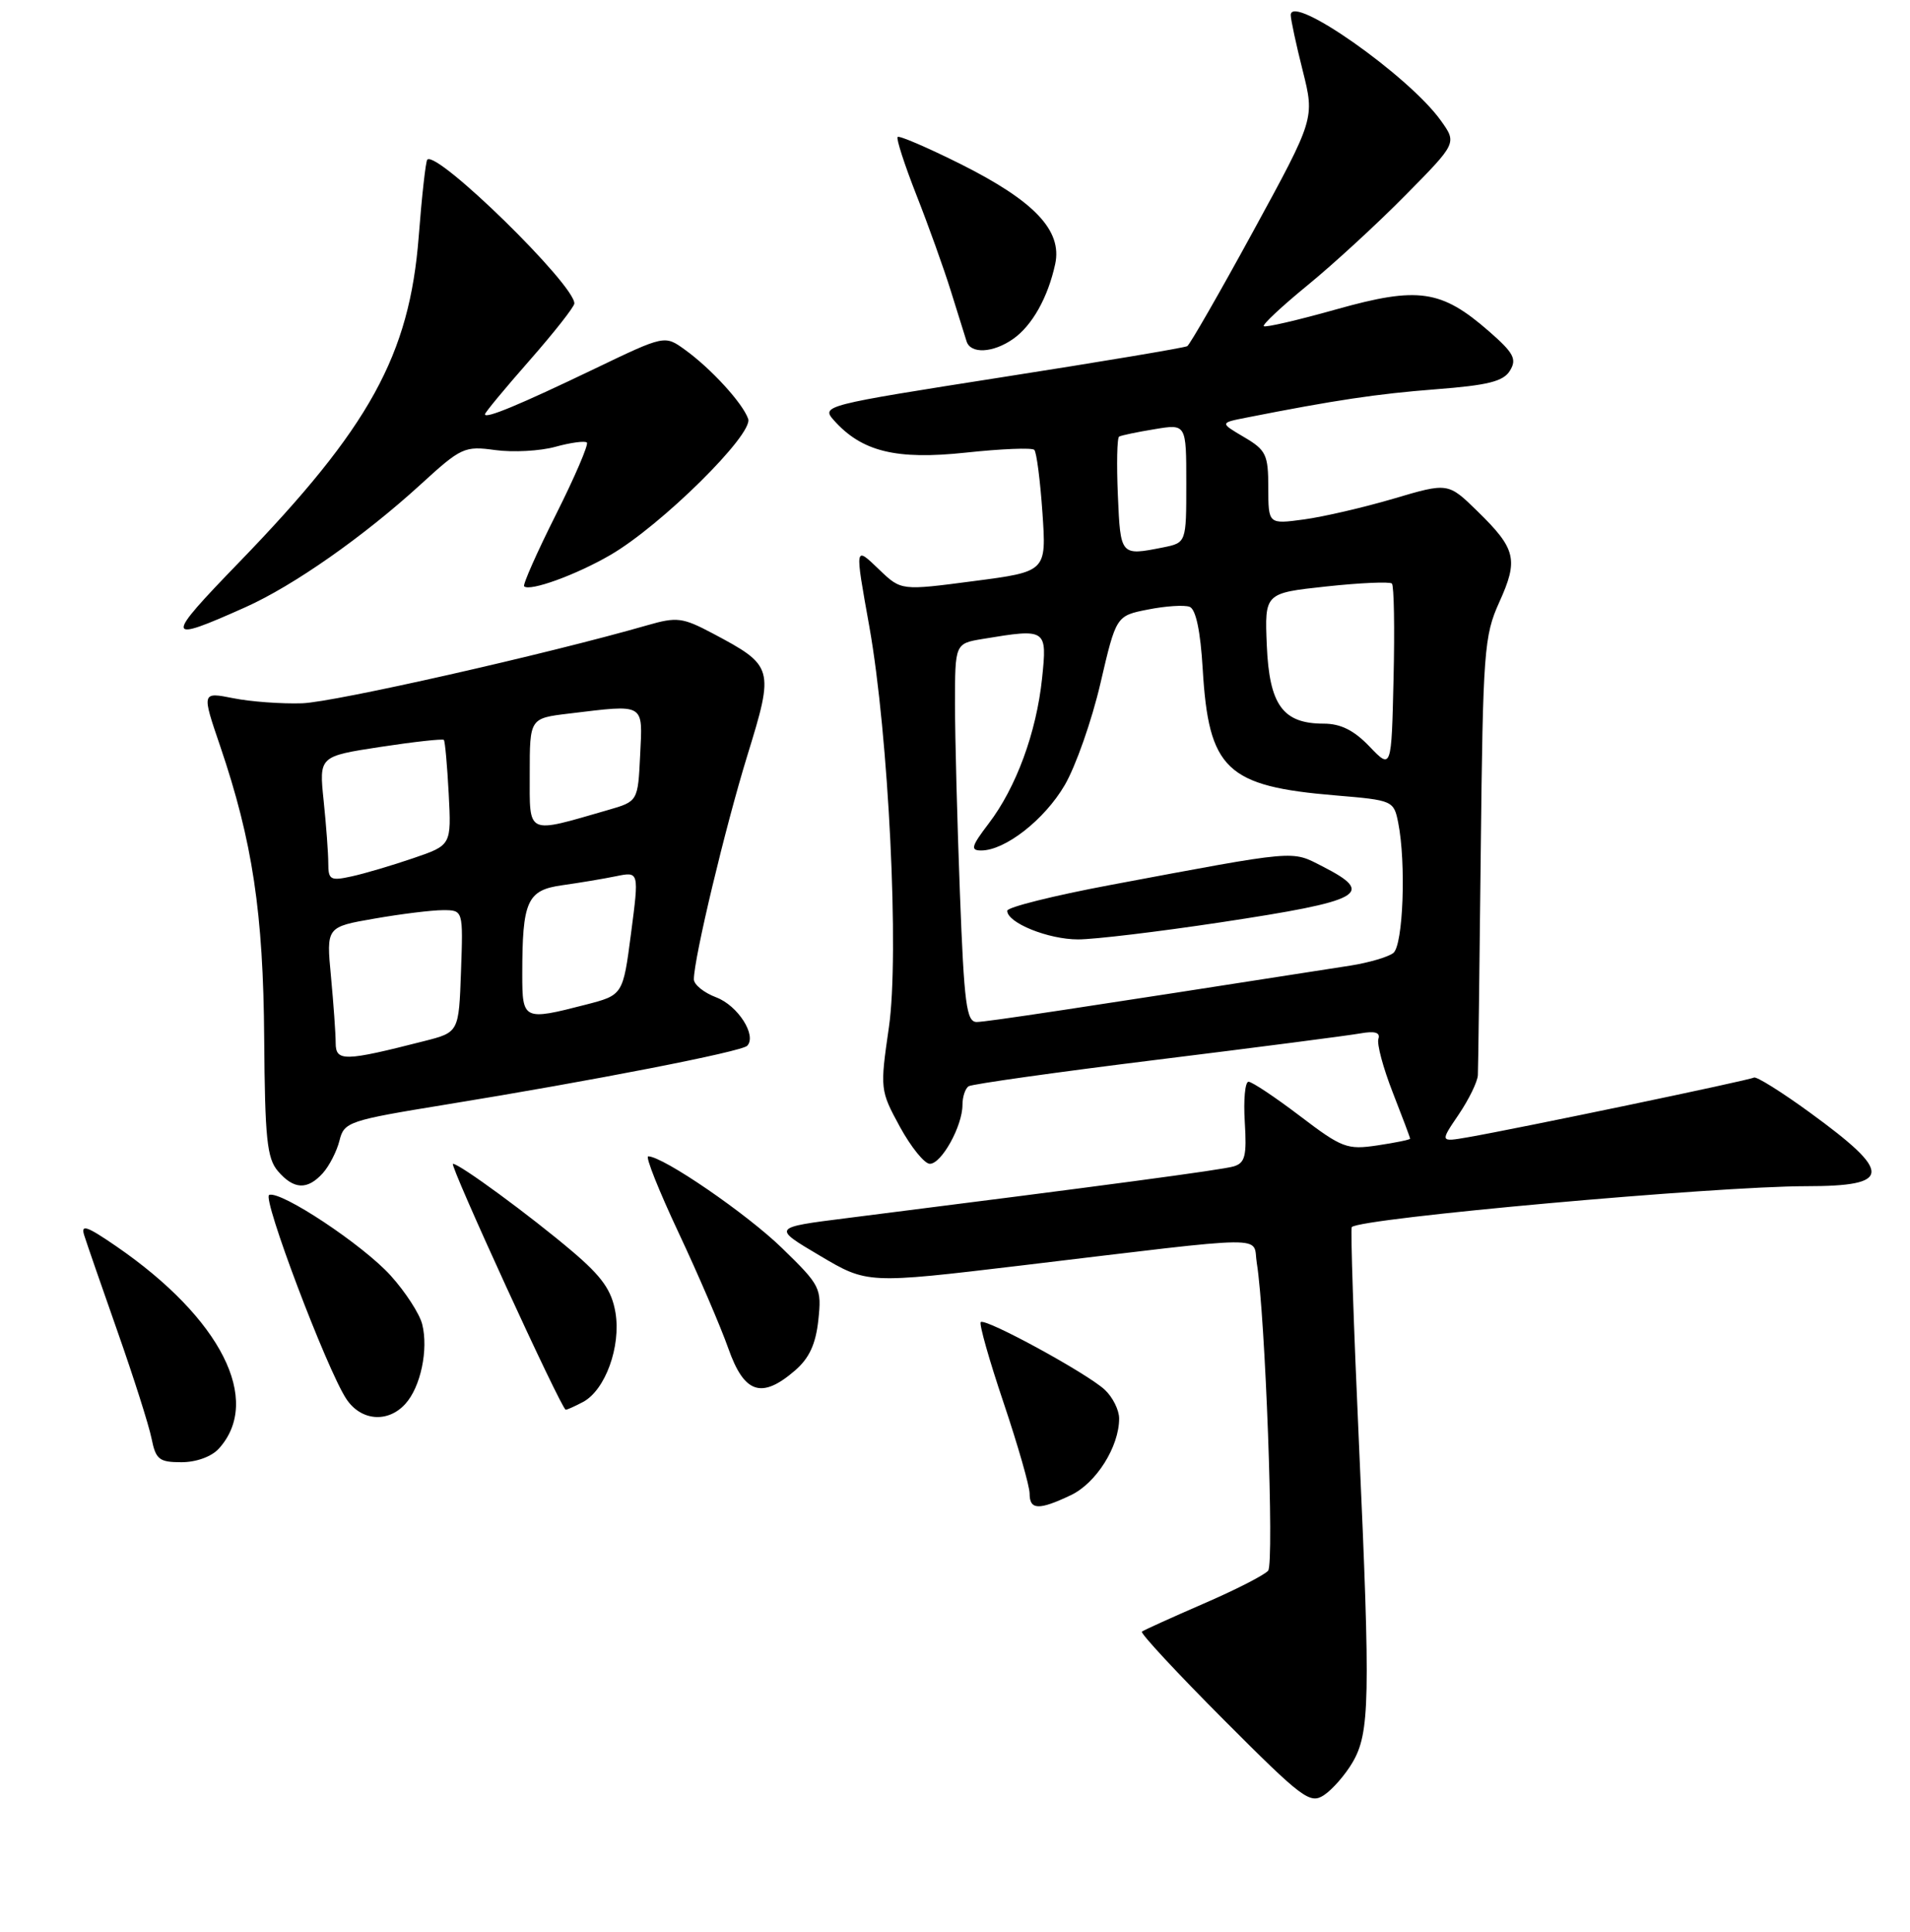 <?xml version="1.0" encoding="UTF-8" standalone="no"?>
<!DOCTYPE svg PUBLIC "-//W3C//DTD SVG 1.1//EN" "http://www.w3.org/Graphics/SVG/1.1/DTD/svg11.dtd" >
<svg xmlns="http://www.w3.org/2000/svg" xmlns:xlink="http://www.w3.org/1999/xlink" version="1.1" viewBox="0 0 256 259">
 <g >
 <path fill="currentColor"
d=" M 181.27 236.26 C 183.60 232.29 183.69 227.85 182.15 193.66 C 181.43 177.80 181.00 164.67 181.18 164.48 C 182.39 163.28 229.94 159.00 242.09 159.00 C 253.62 159.00 253.71 157.23 242.58 149.13 C 238.78 146.36 235.40 144.25 235.08 144.44 C 234.49 144.80 203.63 151.24 196.75 152.44 C 193.00 153.09 193.00 153.09 195.50 149.41 C 196.87 147.38 198.04 145.00 198.08 144.11 C 198.13 143.22 198.30 129.68 198.47 114.00 C 198.76 87.27 198.92 85.20 200.95 80.72 C 203.54 75.01 203.20 73.58 198.04 68.54 C 194.09 64.68 194.09 64.68 186.79 66.84 C 182.78 68.02 177.36 69.28 174.75 69.63 C 170.00 70.27 170.00 70.27 169.99 65.39 C 169.99 60.94 169.70 60.33 166.74 58.59 C 163.50 56.68 163.50 56.68 167.00 55.99 C 178.95 53.63 184.58 52.79 192.44 52.18 C 199.47 51.64 201.52 51.12 202.39 49.67 C 203.33 48.13 202.88 47.30 199.57 44.41 C 193.18 38.83 190.08 38.38 179.13 41.46 C 173.98 42.91 169.59 43.93 169.39 43.72 C 169.18 43.51 171.82 41.05 175.25 38.24 C 178.69 35.43 184.60 30.00 188.38 26.16 C 195.27 19.18 195.27 19.18 193.13 16.18 C 188.87 10.19 173.00 -0.96 173.00 2.02 C 173.00 2.61 173.72 5.97 174.61 9.49 C 176.21 15.89 176.21 15.89 167.99 30.96 C 163.47 39.24 159.48 46.19 159.13 46.40 C 158.79 46.61 147.59 48.49 134.26 50.57 C 110.40 54.31 110.05 54.40 111.76 56.33 C 115.51 60.54 120.11 61.67 129.45 60.67 C 134.20 60.16 138.33 59.99 138.63 60.30 C 138.93 60.60 139.42 64.39 139.72 68.73 C 140.26 76.62 140.26 76.62 130.52 77.89 C 120.79 79.17 120.79 79.17 117.89 76.40 C 114.52 73.17 114.55 72.99 116.52 84.00 C 119.11 98.55 120.55 127.99 119.14 137.70 C 117.94 146.00 117.96 146.16 120.62 151.05 C 122.11 153.77 123.91 156.00 124.63 156.00 C 126.20 156.00 129.00 150.93 129.00 148.11 C 129.00 147.01 129.38 145.88 129.84 145.60 C 130.31 145.31 141.67 143.71 155.09 142.05 C 168.52 140.39 180.77 138.80 182.33 138.52 C 184.29 138.17 185.03 138.40 184.75 139.25 C 184.52 139.93 185.39 143.16 186.67 146.43 C 187.95 149.70 189.00 152.49 189.00 152.63 C 189.00 152.77 187.04 153.17 184.63 153.53 C 180.55 154.14 179.88 153.89 174.23 149.59 C 170.91 147.07 167.81 145.00 167.34 145.00 C 166.88 145.00 166.65 147.43 166.84 150.40 C 167.12 154.96 166.88 155.89 165.34 156.35 C 163.73 156.82 148.48 158.86 113.50 163.28 C 103.50 164.54 103.50 164.54 109.88 168.31 C 116.25 172.09 116.25 172.09 136.88 169.63 C 171.10 165.54 167.84 165.57 168.45 169.30 C 169.59 176.28 170.81 209.52 169.97 210.54 C 169.48 211.12 165.58 213.12 161.29 214.97 C 157.01 216.83 153.30 218.51 153.05 218.71 C 152.80 218.90 157.74 224.22 164.01 230.51 C 174.60 241.13 175.58 241.86 177.46 240.62 C 178.58 239.88 180.30 237.91 181.27 236.26 Z  M 143.52 200.42 C 146.92 198.81 150.00 193.92 150.00 190.14 C 150.00 189.00 149.13 187.27 148.08 186.29 C 145.71 184.08 132.04 176.63 131.45 177.22 C 131.21 177.46 132.59 182.32 134.51 188.02 C 136.43 193.73 138.00 199.20 138.00 200.20 C 138.00 202.41 139.22 202.46 143.52 200.42 Z  M 29.33 194.18 C 35.19 187.71 29.62 176.71 15.59 167.06 C 11.63 164.34 10.80 164.05 11.29 165.59 C 11.62 166.64 13.64 172.48 15.78 178.56 C 17.92 184.65 19.96 191.06 20.31 192.81 C 20.88 195.64 21.33 196.00 24.32 196.00 C 26.31 196.00 28.36 195.25 29.33 194.18 Z  M 54.33 188.18 C 56.38 185.93 57.44 180.90 56.59 177.51 C 56.24 176.10 54.33 173.16 52.36 170.98 C 48.66 166.88 37.67 159.59 36.08 160.17 C 35.09 160.53 43.76 183.45 46.40 187.49 C 48.35 190.47 51.98 190.78 54.33 188.18 Z  M 78.15 187.92 C 81.14 186.32 83.25 180.47 82.49 175.93 C 81.98 172.95 80.71 171.14 76.67 167.71 C 71.07 162.96 61.60 156.00 60.71 156.00 C 60.16 156.00 75.23 188.88 75.82 188.96 C 75.99 188.98 77.04 188.51 78.15 187.92 Z  M 106.54 183.72 C 108.46 182.07 109.33 180.19 109.68 176.97 C 110.14 172.65 109.98 172.32 104.83 167.31 C 100.11 162.71 88.87 155.00 86.88 155.00 C 86.47 155.00 88.31 159.61 90.96 165.25 C 93.61 170.89 96.60 177.86 97.62 180.75 C 99.75 186.79 102.07 187.57 106.54 183.72 Z  M 43.27 157.25 C 44.13 156.29 45.14 154.33 45.50 152.89 C 46.12 150.38 46.69 150.19 59.82 148.05 C 79.44 144.86 99.39 140.97 100.15 140.18 C 101.46 138.79 98.90 134.79 96.00 133.69 C 94.35 133.07 93.00 131.98 93.00 131.27 C 93.00 128.47 97.19 110.95 100.17 101.26 C 103.79 89.52 103.71 89.25 95.50 84.89 C 91.49 82.77 90.72 82.67 86.80 83.80 C 73.36 87.67 44.79 94.13 40.50 94.27 C 37.75 94.36 33.60 94.06 31.27 93.59 C 27.03 92.75 27.03 92.75 29.51 100.01 C 33.85 112.78 35.29 122.36 35.41 139.23 C 35.51 152.59 35.78 155.27 37.25 156.98 C 39.38 159.46 41.20 159.54 43.27 157.25 Z  M 32.88 81.40 C 39.34 78.51 48.73 71.93 56.42 64.90 C 61.81 59.97 62.26 59.76 66.39 60.33 C 68.76 60.65 72.39 60.46 74.44 59.89 C 76.50 59.32 78.40 59.07 78.66 59.32 C 78.91 59.58 77.04 63.94 74.50 69.00 C 71.96 74.06 70.05 78.38 70.25 78.59 C 70.99 79.32 77.23 77.06 81.83 74.38 C 88.64 70.42 101.00 58.20 100.28 56.15 C 99.55 54.04 95.28 49.38 91.79 46.87 C 89.09 44.92 89.09 44.92 79.72 49.42 C 69.58 54.29 65.00 56.19 65.00 55.53 C 65.00 55.30 67.69 52.05 70.98 48.31 C 74.27 44.56 76.97 41.13 76.98 40.68 C 77.04 38.17 58.56 20.10 57.27 21.40 C 57.06 21.61 56.54 26.26 56.12 31.72 C 54.88 47.62 49.55 57.29 32.05 75.37 C 21.97 85.78 22.04 86.25 32.88 81.40 Z  M 135.78 45.44 C 138.34 43.65 140.46 39.87 141.43 35.39 C 142.39 30.90 138.66 26.96 128.79 22.01 C 124.34 19.79 120.52 18.14 120.31 18.36 C 120.10 18.57 121.23 22.07 122.82 26.12 C 124.42 30.18 126.50 35.98 127.44 39.00 C 128.38 42.02 129.33 45.06 129.55 45.75 C 130.08 47.47 133.10 47.32 135.78 45.44 Z  M 128.66 119.75 C 128.30 110.26 128.00 98.85 128.00 94.38 C 128.00 86.26 128.00 86.26 131.75 85.64 C 140.28 84.23 140.36 84.28 139.67 90.93 C 138.91 98.18 136.20 105.56 132.52 110.38 C 130.19 113.44 130.03 114.00 131.51 114.00 C 134.72 114.00 139.99 109.88 142.70 105.25 C 144.17 102.74 146.33 96.60 147.49 91.61 C 149.60 82.54 149.60 82.54 153.88 81.70 C 156.24 81.23 158.74 81.07 159.45 81.34 C 160.28 81.66 160.90 84.58 161.20 89.67 C 162.00 103.15 164.36 105.40 179.01 106.62 C 186.67 107.26 186.81 107.32 187.40 110.26 C 188.48 115.67 188.07 126.70 186.75 127.74 C 186.06 128.28 183.47 129.04 181.00 129.43 C 143.86 135.22 132.24 136.98 130.91 136.99 C 129.54 137.00 129.22 134.60 128.66 119.75 Z  M 163.55 123.64 C 182.73 120.74 184.44 119.80 177.23 116.12 C 173.03 113.98 174.13 113.88 148.75 118.64 C 141.19 120.06 135.00 121.61 135.00 122.08 C 135.00 123.70 140.50 125.92 144.50 125.92 C 146.70 125.92 155.27 124.89 163.55 123.64 Z  M 183.56 100.07 C 181.48 97.89 179.69 97.00 177.42 97.00 C 171.94 97.00 170.13 94.51 169.79 86.50 C 169.50 79.50 169.50 79.50 177.78 78.61 C 182.33 78.12 186.28 77.95 186.56 78.22 C 186.84 78.50 186.94 84.22 186.78 90.93 C 186.50 103.14 186.50 103.14 183.56 100.07 Z  M 149.83 66.40 C 149.65 62.22 149.72 58.67 150.00 58.52 C 150.28 58.36 152.41 57.91 154.75 57.53 C 159.00 56.82 159.00 56.82 159.00 64.79 C 159.00 72.75 159.00 72.75 155.88 73.38 C 150.18 74.51 150.18 74.52 149.83 66.40 Z  M 44.99 139.80 C 44.99 138.53 44.70 134.52 44.36 130.88 C 43.73 124.25 43.73 124.25 50.20 123.13 C 53.75 122.51 57.88 122.00 59.37 122.00 C 62.08 122.00 62.08 122.00 61.79 130.19 C 61.50 138.37 61.50 138.37 56.86 139.55 C 46.13 142.29 45.00 142.31 44.99 139.80 Z  M 70.00 130.62 C 70.00 120.76 70.64 119.32 75.35 118.66 C 77.63 118.34 80.88 117.80 82.58 117.45 C 85.66 116.82 85.66 116.82 84.58 125.10 C 83.50 133.38 83.50 133.38 78.50 134.67 C 70.17 136.82 70.00 136.74 70.00 130.62 Z  M 44.00 115.73 C 44.00 114.39 43.72 110.61 43.38 107.34 C 42.76 101.38 42.76 101.38 50.98 100.12 C 55.50 99.43 59.33 99.01 59.49 99.18 C 59.65 99.36 59.94 102.60 60.14 106.39 C 60.50 113.29 60.50 113.29 55.40 115.03 C 52.60 115.99 48.89 117.09 47.15 117.47 C 44.29 118.10 44.00 117.94 44.00 115.73 Z  M 71.00 103.72 C 71.00 96.28 71.00 96.28 76.25 95.65 C 86.55 94.41 86.14 94.17 85.80 101.21 C 85.50 107.42 85.50 107.42 81.48 108.58 C 70.44 111.77 71.00 112.03 71.00 103.72 Z "/>
</g>
</svg>